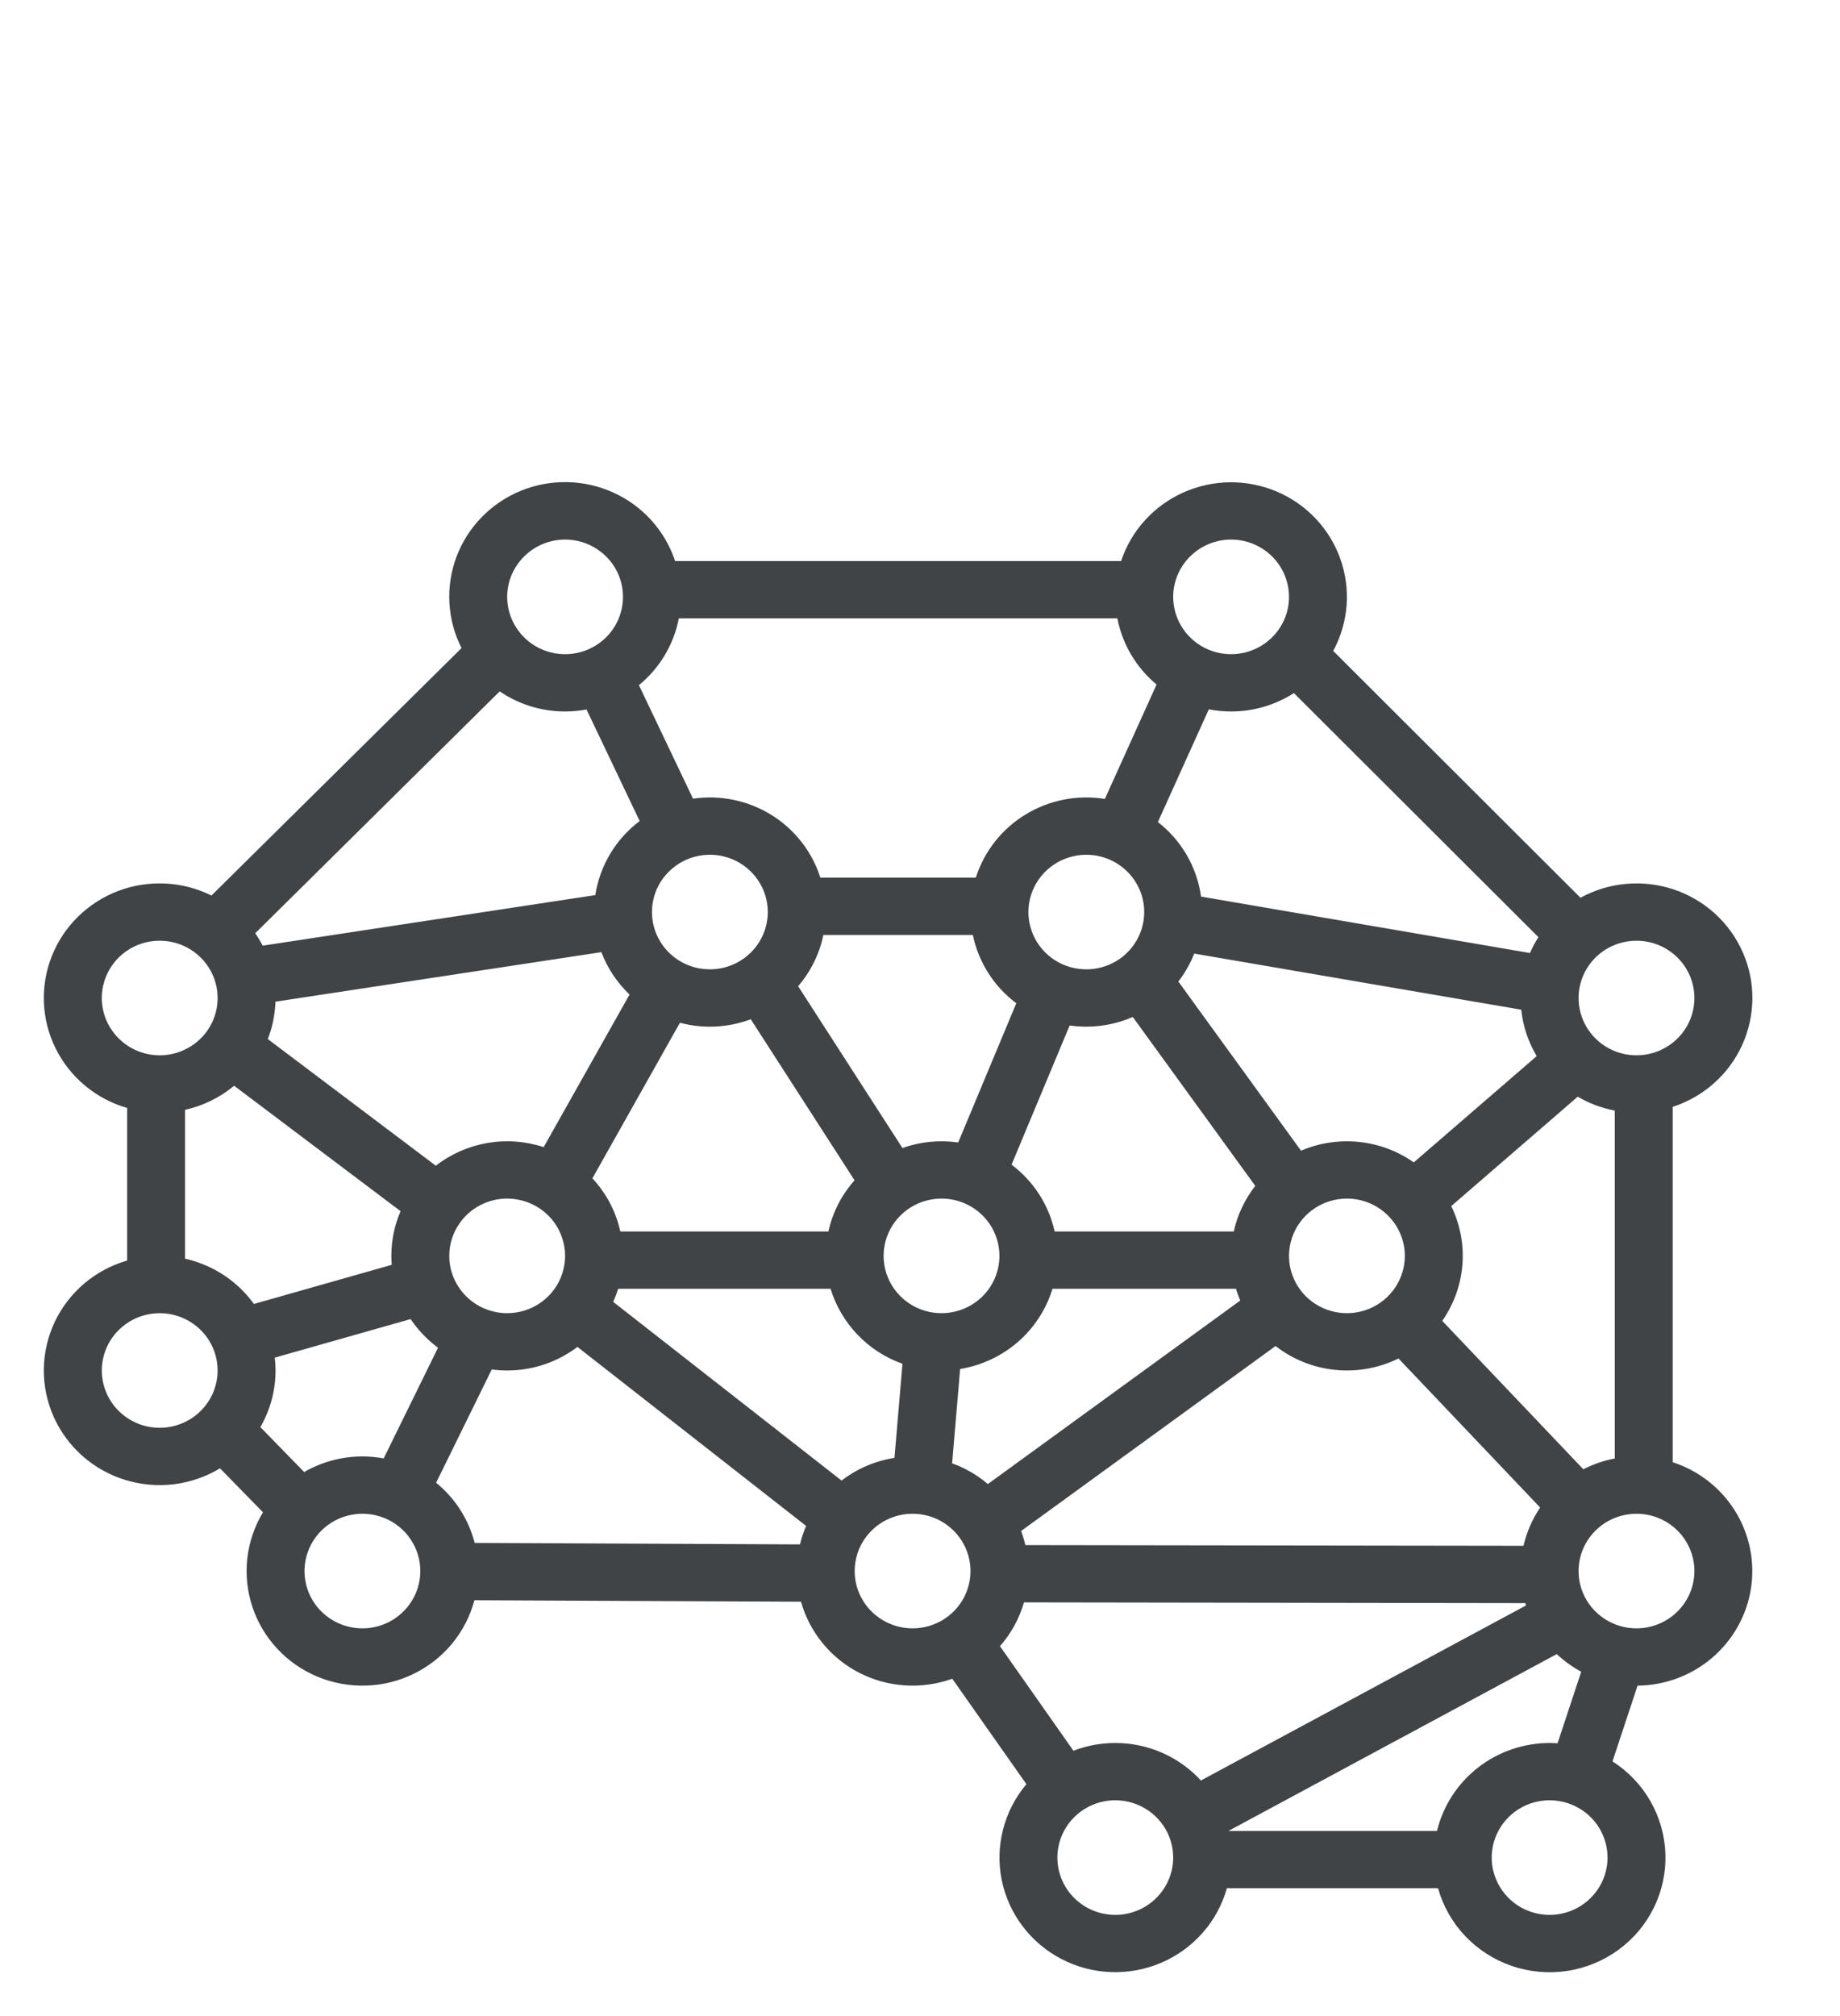 <svg width="42" height="46" viewBox="0 0 42 46" fill="none" xmlns="http://www.w3.org/2000/svg">
<path d="M38.181 33.363V25.255C38.531 25.141 38.853 24.957 39.126 24.713C39.4 24.469 39.619 24.172 39.769 23.839C39.919 23.507 39.998 23.147 40 22.783C40.002 22.419 39.927 22.059 39.779 21.725C39.632 21.391 39.416 21.092 39.145 20.845C38.874 20.599 38.554 20.411 38.205 20.294C37.856 20.178 37.487 20.134 37.12 20.167C36.754 20.199 36.398 20.307 36.076 20.484L30.432 14.852C30.605 14.533 30.708 14.181 30.737 13.82C30.765 13.458 30.717 13.095 30.595 12.753C30.474 12.411 30.282 12.098 30.032 11.833C29.782 11.568 29.479 11.358 29.142 11.215C28.805 11.073 28.442 11.001 28.075 11.004C27.709 11.008 27.347 11.087 27.013 11.236C26.679 11.385 26.38 11.601 26.135 11.871C25.89 12.14 25.705 12.457 25.59 12.802H15.41C15.297 12.46 15.114 12.145 14.872 11.876C14.63 11.607 14.335 11.391 14.004 11.24C13.674 11.09 13.316 11.008 12.952 11.001C12.588 10.993 12.227 11.06 11.891 11.197C11.555 11.334 11.251 11.538 10.998 11.797C10.745 12.055 10.549 12.363 10.421 12.7C10.294 13.037 10.239 13.396 10.258 13.755C10.278 14.114 10.372 14.466 10.535 14.787L4.827 20.433C4.499 20.27 4.14 20.177 3.773 20.159C3.406 20.142 3.04 20.199 2.697 20.329C2.354 20.459 2.043 20.659 1.782 20.914C1.521 21.17 1.317 21.477 1.183 21.815C1.049 22.153 0.987 22.515 1.002 22.878C1.017 23.24 1.108 23.596 1.27 23.922C1.432 24.248 1.66 24.537 1.941 24.771C2.222 25.005 2.549 25.178 2.902 25.28V28.761C2.54 28.866 2.206 29.046 1.92 29.288C1.635 29.531 1.405 29.831 1.246 30.169C1.088 30.507 1.004 30.874 1 31.247C0.997 31.619 1.074 31.988 1.226 32.329C1.379 32.669 1.603 32.974 1.884 33.222C2.165 33.47 2.496 33.655 2.855 33.766C3.215 33.877 3.594 33.911 3.968 33.866C4.341 33.82 4.701 33.696 5.022 33.502L6.003 34.506C5.809 34.827 5.687 35.186 5.645 35.558C5.603 35.93 5.643 36.307 5.761 36.663C5.879 37.018 6.073 37.345 6.33 37.62C6.586 37.895 6.9 38.112 7.248 38.257C7.597 38.402 7.974 38.471 8.352 38.46C8.73 38.449 9.102 38.358 9.441 38.192C9.781 38.026 10.08 37.791 10.32 37.501C10.559 37.211 10.733 36.874 10.829 36.512L18.284 36.546C18.381 36.893 18.55 37.217 18.781 37.497C19.011 37.777 19.297 38.007 19.622 38.172C19.946 38.337 20.301 38.433 20.666 38.456C21.029 38.478 21.394 38.426 21.737 38.303L23.429 40.709C23.176 41.008 22.994 41.36 22.897 41.738C22.799 42.116 22.788 42.511 22.865 42.894C22.942 43.276 23.105 43.637 23.341 43.949C23.577 44.262 23.881 44.518 24.23 44.699C24.579 44.881 24.965 44.982 25.359 44.997C25.753 45.011 26.146 44.938 26.508 44.783C26.87 44.628 27.192 44.395 27.451 44.101C27.71 43.807 27.899 43.459 28.005 43.083H32.825C32.939 43.491 33.152 43.866 33.445 44.175C33.738 44.483 34.103 44.717 34.507 44.856C34.912 44.995 35.344 45.034 35.768 44.971C36.191 44.907 36.593 44.743 36.938 44.492C37.283 44.242 37.561 43.912 37.749 43.531C37.936 43.151 38.028 42.73 38.015 42.307C38.002 41.884 37.885 41.47 37.675 41.101C37.465 40.732 37.167 40.419 36.807 40.189L37.379 38.461C38.005 38.455 38.609 38.23 39.083 37.824C39.557 37.419 39.87 36.861 39.967 36.248C40.063 35.636 39.936 35.01 39.609 34.481C39.282 33.953 38.776 33.556 38.181 33.363ZM25.457 39.769C25.131 39.769 24.807 39.829 24.502 39.946L22.825 37.56C23.08 37.271 23.267 36.93 23.373 36.561L34.817 36.578C34.822 36.595 34.827 36.613 34.833 36.631L27.412 40.625C27.165 40.355 26.863 40.14 26.526 39.992C26.19 39.845 25.826 39.769 25.457 39.769ZM19.21 33.782L13.998 29.705C14.041 29.607 14.078 29.508 14.109 29.406H18.959C19.079 29.798 19.29 30.157 19.574 30.454C19.859 30.751 20.21 30.978 20.6 31.117L20.417 33.264C19.977 33.333 19.561 33.511 19.21 33.782ZM8.272 33.231C7.805 33.231 7.347 33.354 6.943 33.587L5.943 32.562C6.17 32.169 6.29 31.723 6.289 31.27C6.289 31.172 6.283 31.074 6.272 30.977L9.373 30.097C9.542 30.349 9.754 30.57 9.998 30.751L8.758 33.276C8.598 33.246 8.435 33.231 8.272 33.231ZM5.344 24.773L9.143 27.635C9.004 27.957 8.933 28.305 8.933 28.655C8.933 28.724 8.937 28.792 8.942 28.859L5.796 29.752C5.418 29.228 4.858 28.861 4.224 28.719V25.323C4.636 25.231 5.021 25.042 5.344 24.773ZM12.899 16.234C13.063 16.234 13.226 16.218 13.388 16.188L14.601 18.733C14.055 19.145 13.692 19.751 13.589 20.423L5.996 21.577C5.946 21.479 5.889 21.385 5.826 21.294L11.406 15.775C11.845 16.074 12.366 16.234 12.899 16.234ZM18.794 21.333H22.206C22.335 21.954 22.687 22.508 23.198 22.891L21.872 26.067C21.443 26.006 21.006 26.049 20.599 26.194L18.218 22.502C18.507 22.166 18.705 21.765 18.794 21.333ZM28.101 16.234C28.61 16.234 29.108 16.088 29.535 15.814L35.116 21.383C35.042 21.498 34.978 21.619 34.923 21.745L27.415 20.457C27.323 19.785 26.969 19.176 26.43 18.756L27.592 16.185C27.76 16.217 27.93 16.234 28.101 16.234ZM34.776 35.27L23.405 35.254C23.38 35.145 23.347 35.037 23.308 34.932L29.116 30.712C29.508 31.017 29.98 31.206 30.477 31.256C30.974 31.307 31.475 31.216 31.922 30.996L35.156 34.397C34.976 34.662 34.847 34.958 34.776 35.27ZM24.074 28.099C23.94 27.491 23.591 26.95 23.09 26.574L24.416 23.398C24.542 23.416 24.669 23.425 24.796 23.425C25.162 23.425 25.523 23.35 25.857 23.204L28.653 27.058C28.413 27.365 28.245 27.72 28.162 28.098L24.074 28.099ZM21.491 29.962C21.23 29.962 20.974 29.886 20.757 29.742C20.54 29.599 20.37 29.394 20.27 29.155C20.17 28.916 20.144 28.654 20.195 28.4C20.246 28.146 20.372 27.913 20.557 27.73C20.742 27.548 20.977 27.423 21.234 27.373C21.49 27.322 21.756 27.348 21.997 27.447C22.239 27.546 22.445 27.714 22.591 27.929C22.736 28.144 22.813 28.396 22.813 28.655C22.813 29.002 22.674 29.334 22.426 29.579C22.178 29.824 21.842 29.962 21.491 29.962ZM18.909 28.099H14.16C14.06 27.645 13.84 27.227 13.522 26.886L15.52 23.336C16.054 23.478 16.62 23.45 17.137 23.256L19.506 26.931C19.21 27.263 19.004 27.665 18.909 28.099ZM9.948 26.598L6.113 23.708C6.219 23.436 6.278 23.148 6.287 22.855L13.727 21.725C13.866 22.091 14.086 22.421 14.37 22.692L12.41 26.174C11.996 26.037 11.554 26.005 11.125 26.079C10.695 26.153 10.291 26.331 9.948 26.598ZM32.067 28.655C32.067 28.914 31.989 29.166 31.844 29.381C31.699 29.596 31.492 29.764 31.251 29.863C31.009 29.962 30.744 29.988 30.487 29.937C30.231 29.887 29.995 29.762 29.81 29.58C29.625 29.397 29.5 29.164 29.448 28.91C29.398 28.657 29.424 28.394 29.524 28.155C29.624 27.916 29.793 27.712 30.011 27.568C30.228 27.424 30.483 27.348 30.745 27.348C31.096 27.348 31.431 27.486 31.679 27.731C31.927 27.976 32.066 28.308 32.067 28.655ZM32.271 26.522C31.902 26.262 31.47 26.101 31.02 26.055C30.569 26.008 30.113 26.077 29.697 26.255L26.897 22.395C27.047 22.201 27.169 21.986 27.26 21.758L34.724 23.038C34.763 23.412 34.883 23.773 35.077 24.097L32.271 26.522ZM26.118 20.81C26.118 21.069 26.041 21.321 25.895 21.536C25.75 21.752 25.544 21.919 25.302 22.018C25.061 22.117 24.795 22.143 24.538 22.092C24.282 22.042 24.046 21.917 23.862 21.735C23.677 21.552 23.551 21.319 23.5 21.065C23.449 20.811 23.475 20.549 23.575 20.31C23.675 20.071 23.845 19.867 24.062 19.723C24.279 19.579 24.535 19.503 24.796 19.503C25.147 19.503 25.483 19.641 25.731 19.886C25.978 20.131 26.118 20.463 26.118 20.81ZM16.204 22.117C15.942 22.117 15.687 22.041 15.469 21.897C15.252 21.753 15.082 21.549 14.982 21.31C14.882 21.072 14.856 20.809 14.907 20.555C14.958 20.301 15.084 20.068 15.269 19.886C15.454 19.703 15.689 19.578 15.946 19.528C16.202 19.477 16.468 19.503 16.71 19.602C16.951 19.701 17.158 19.869 17.303 20.084C17.448 20.299 17.526 20.551 17.526 20.81C17.525 21.157 17.386 21.489 17.138 21.734C16.89 21.979 16.554 22.117 16.204 22.117ZM10.255 28.655C10.255 28.396 10.333 28.144 10.478 27.929C10.623 27.714 10.829 27.546 11.071 27.447C11.313 27.348 11.578 27.322 11.835 27.373C12.091 27.423 12.327 27.548 12.512 27.73C12.697 27.913 12.822 28.146 12.873 28.4C12.925 28.654 12.898 28.916 12.798 29.155C12.698 29.394 12.529 29.599 12.311 29.742C12.094 29.886 11.838 29.962 11.577 29.962C11.226 29.962 10.89 29.824 10.643 29.579C10.395 29.334 10.255 29.002 10.255 28.655ZM21.916 31.236C22.405 31.156 22.862 30.942 23.235 30.619C23.607 30.296 23.88 29.875 24.024 29.406H28.213C28.24 29.497 28.273 29.587 28.31 29.674L22.549 33.861C22.308 33.656 22.032 33.496 21.733 33.388L21.916 31.236ZM36.141 33.524L32.921 30.138C33.186 29.758 33.345 29.316 33.381 28.856C33.417 28.396 33.329 27.934 33.126 27.519L36.013 25.023C36.275 25.176 36.561 25.283 36.859 25.34V33.278C36.609 33.325 36.367 33.408 36.141 33.524ZM38.677 22.771C38.677 23.03 38.599 23.283 38.454 23.498C38.309 23.713 38.102 23.88 37.861 23.979C37.619 24.078 37.353 24.104 37.097 24.054C36.84 24.003 36.605 23.879 36.42 23.696C36.235 23.513 36.109 23.28 36.058 23.026C36.007 22.773 36.033 22.51 36.133 22.271C36.233 22.032 36.403 21.828 36.62 21.684C36.838 21.541 37.093 21.464 37.355 21.464C37.705 21.464 38.041 21.602 38.289 21.847C38.537 22.092 38.676 22.425 38.677 22.771ZM28.101 12.311C28.363 12.311 28.618 12.388 28.836 12.532C29.053 12.675 29.222 12.88 29.322 13.118C29.422 13.357 29.449 13.62 29.398 13.874C29.347 14.127 29.221 14.361 29.036 14.543C28.851 14.726 28.616 14.851 28.359 14.901C28.103 14.952 27.837 14.926 27.595 14.827C27.354 14.728 27.147 14.56 27.002 14.345C26.857 14.13 26.779 13.877 26.779 13.619C26.78 13.272 26.919 12.94 27.167 12.695C27.415 12.45 27.751 12.312 28.101 12.311ZM15.495 14.109H25.505C25.619 14.699 25.935 15.232 26.4 15.618L25.22 18.229C24.593 18.128 23.95 18.254 23.409 18.584C22.867 18.914 22.465 19.426 22.274 20.026H18.726C18.537 19.432 18.141 18.925 17.608 18.594C17.076 18.264 16.441 18.132 15.819 18.223L14.584 15.633C15.058 15.245 15.38 14.706 15.495 14.109ZM12.899 12.311C13.16 12.311 13.416 12.388 13.633 12.532C13.851 12.675 14.02 12.88 14.12 13.118C14.22 13.357 14.246 13.62 14.195 13.874C14.144 14.127 14.018 14.361 13.834 14.543C13.649 14.726 13.413 14.851 13.157 14.901C12.9 14.952 12.635 14.926 12.393 14.827C12.152 14.728 11.945 14.56 11.8 14.345C11.655 14.13 11.577 13.877 11.577 13.619C11.577 13.272 11.717 12.94 11.965 12.695C12.212 12.45 12.548 12.312 12.899 12.311ZM2.323 22.771C2.323 22.513 2.401 22.26 2.546 22.045C2.691 21.83 2.898 21.662 3.139 21.563C3.381 21.464 3.647 21.439 3.903 21.489C4.16 21.539 4.395 21.664 4.58 21.847C4.765 22.03 4.891 22.263 4.942 22.516C4.993 22.77 4.967 23.033 4.867 23.272C4.767 23.511 4.597 23.715 4.38 23.858C4.162 24.002 3.907 24.079 3.645 24.079C3.295 24.078 2.959 23.941 2.711 23.695C2.463 23.45 2.324 23.118 2.323 22.771ZM3.645 32.578C3.384 32.578 3.128 32.501 2.911 32.357C2.694 32.214 2.524 32.009 2.424 31.77C2.324 31.532 2.298 31.269 2.349 31.015C2.4 30.761 2.526 30.528 2.711 30.346C2.896 30.163 3.131 30.038 3.387 29.988C3.644 29.937 3.91 29.963 4.151 30.062C4.393 30.161 4.599 30.329 4.745 30.544C4.89 30.759 4.967 31.011 4.967 31.27C4.967 31.617 4.827 31.949 4.58 32.194C4.332 32.439 3.996 32.577 3.645 32.578ZM8.272 37.154C8.011 37.154 7.755 37.077 7.538 36.933C7.32 36.79 7.151 36.586 7.051 36.347C6.951 36.108 6.925 35.845 6.976 35.591C7.027 35.337 7.153 35.105 7.337 34.922C7.522 34.739 7.758 34.614 8.014 34.564C8.271 34.513 8.536 34.539 8.778 34.638C9.02 34.737 9.226 34.905 9.371 35.12C9.517 35.335 9.594 35.588 9.594 35.846C9.594 36.193 9.454 36.525 9.206 36.77C8.959 37.016 8.623 37.153 8.272 37.154ZM9.955 33.831L11.225 31.246C11.342 31.262 11.459 31.27 11.577 31.27C12.157 31.27 12.721 31.081 13.181 30.732L18.401 34.817C18.342 34.953 18.294 35.094 18.26 35.238L10.835 35.204C10.697 34.666 10.388 34.185 9.955 33.831ZM19.509 35.846C19.509 35.588 19.586 35.335 19.731 35.12C19.877 34.905 20.083 34.737 20.325 34.638C20.566 34.539 20.832 34.513 21.088 34.564C21.345 34.614 21.58 34.739 21.765 34.922C21.95 35.105 22.076 35.337 22.127 35.591C22.178 35.845 22.152 36.108 22.052 36.347C21.952 36.586 21.782 36.79 21.565 36.933C21.348 37.077 21.092 37.154 20.831 37.154C20.48 37.153 20.144 37.016 19.896 36.77C19.648 36.525 19.509 36.193 19.509 35.846ZM25.457 43.691C25.196 43.691 24.94 43.615 24.723 43.471C24.506 43.327 24.336 43.123 24.236 42.884C24.136 42.645 24.11 42.382 24.161 42.129C24.212 41.875 24.338 41.642 24.523 41.459C24.707 41.276 24.943 41.152 25.199 41.101C25.456 41.051 25.722 41.077 25.963 41.176C26.205 41.275 26.411 41.442 26.556 41.657C26.702 41.872 26.779 42.125 26.779 42.384C26.779 42.73 26.639 43.063 26.392 43.308C26.144 43.553 25.808 43.691 25.457 43.691ZM35.372 43.691C35.11 43.691 34.855 43.615 34.637 43.471C34.42 43.327 34.251 43.123 34.151 42.884C34.05 42.645 34.024 42.382 34.075 42.129C34.126 41.875 34.252 41.642 34.437 41.459C34.622 41.276 34.857 41.152 35.114 41.101C35.37 41.051 35.636 41.077 35.878 41.176C36.119 41.275 36.326 41.442 36.471 41.657C36.616 41.872 36.694 42.125 36.694 42.384C36.693 42.73 36.554 43.063 36.306 43.308C36.058 43.553 35.722 43.691 35.372 43.691ZM35.372 39.769C34.778 39.77 34.201 39.968 33.735 40.332C33.269 40.696 32.94 41.205 32.801 41.776H28.04L35.535 37.741C35.703 37.898 35.89 38.034 36.093 38.144L35.553 39.776C35.493 39.772 35.433 39.769 35.372 39.769ZM37.355 37.154C37.093 37.154 36.838 37.077 36.62 36.933C36.403 36.79 36.233 36.586 36.133 36.347C36.033 36.108 36.007 35.845 36.058 35.591C36.109 35.337 36.235 35.105 36.42 34.922C36.605 34.739 36.84 34.614 37.097 34.564C37.353 34.513 37.619 34.539 37.861 34.638C38.102 34.737 38.309 34.905 38.454 35.12C38.599 35.335 38.677 35.588 38.677 35.846C38.676 36.193 38.537 36.525 38.289 36.77C38.041 37.016 37.705 37.153 37.355 37.154Z" fill="#404447"/>
</svg>
